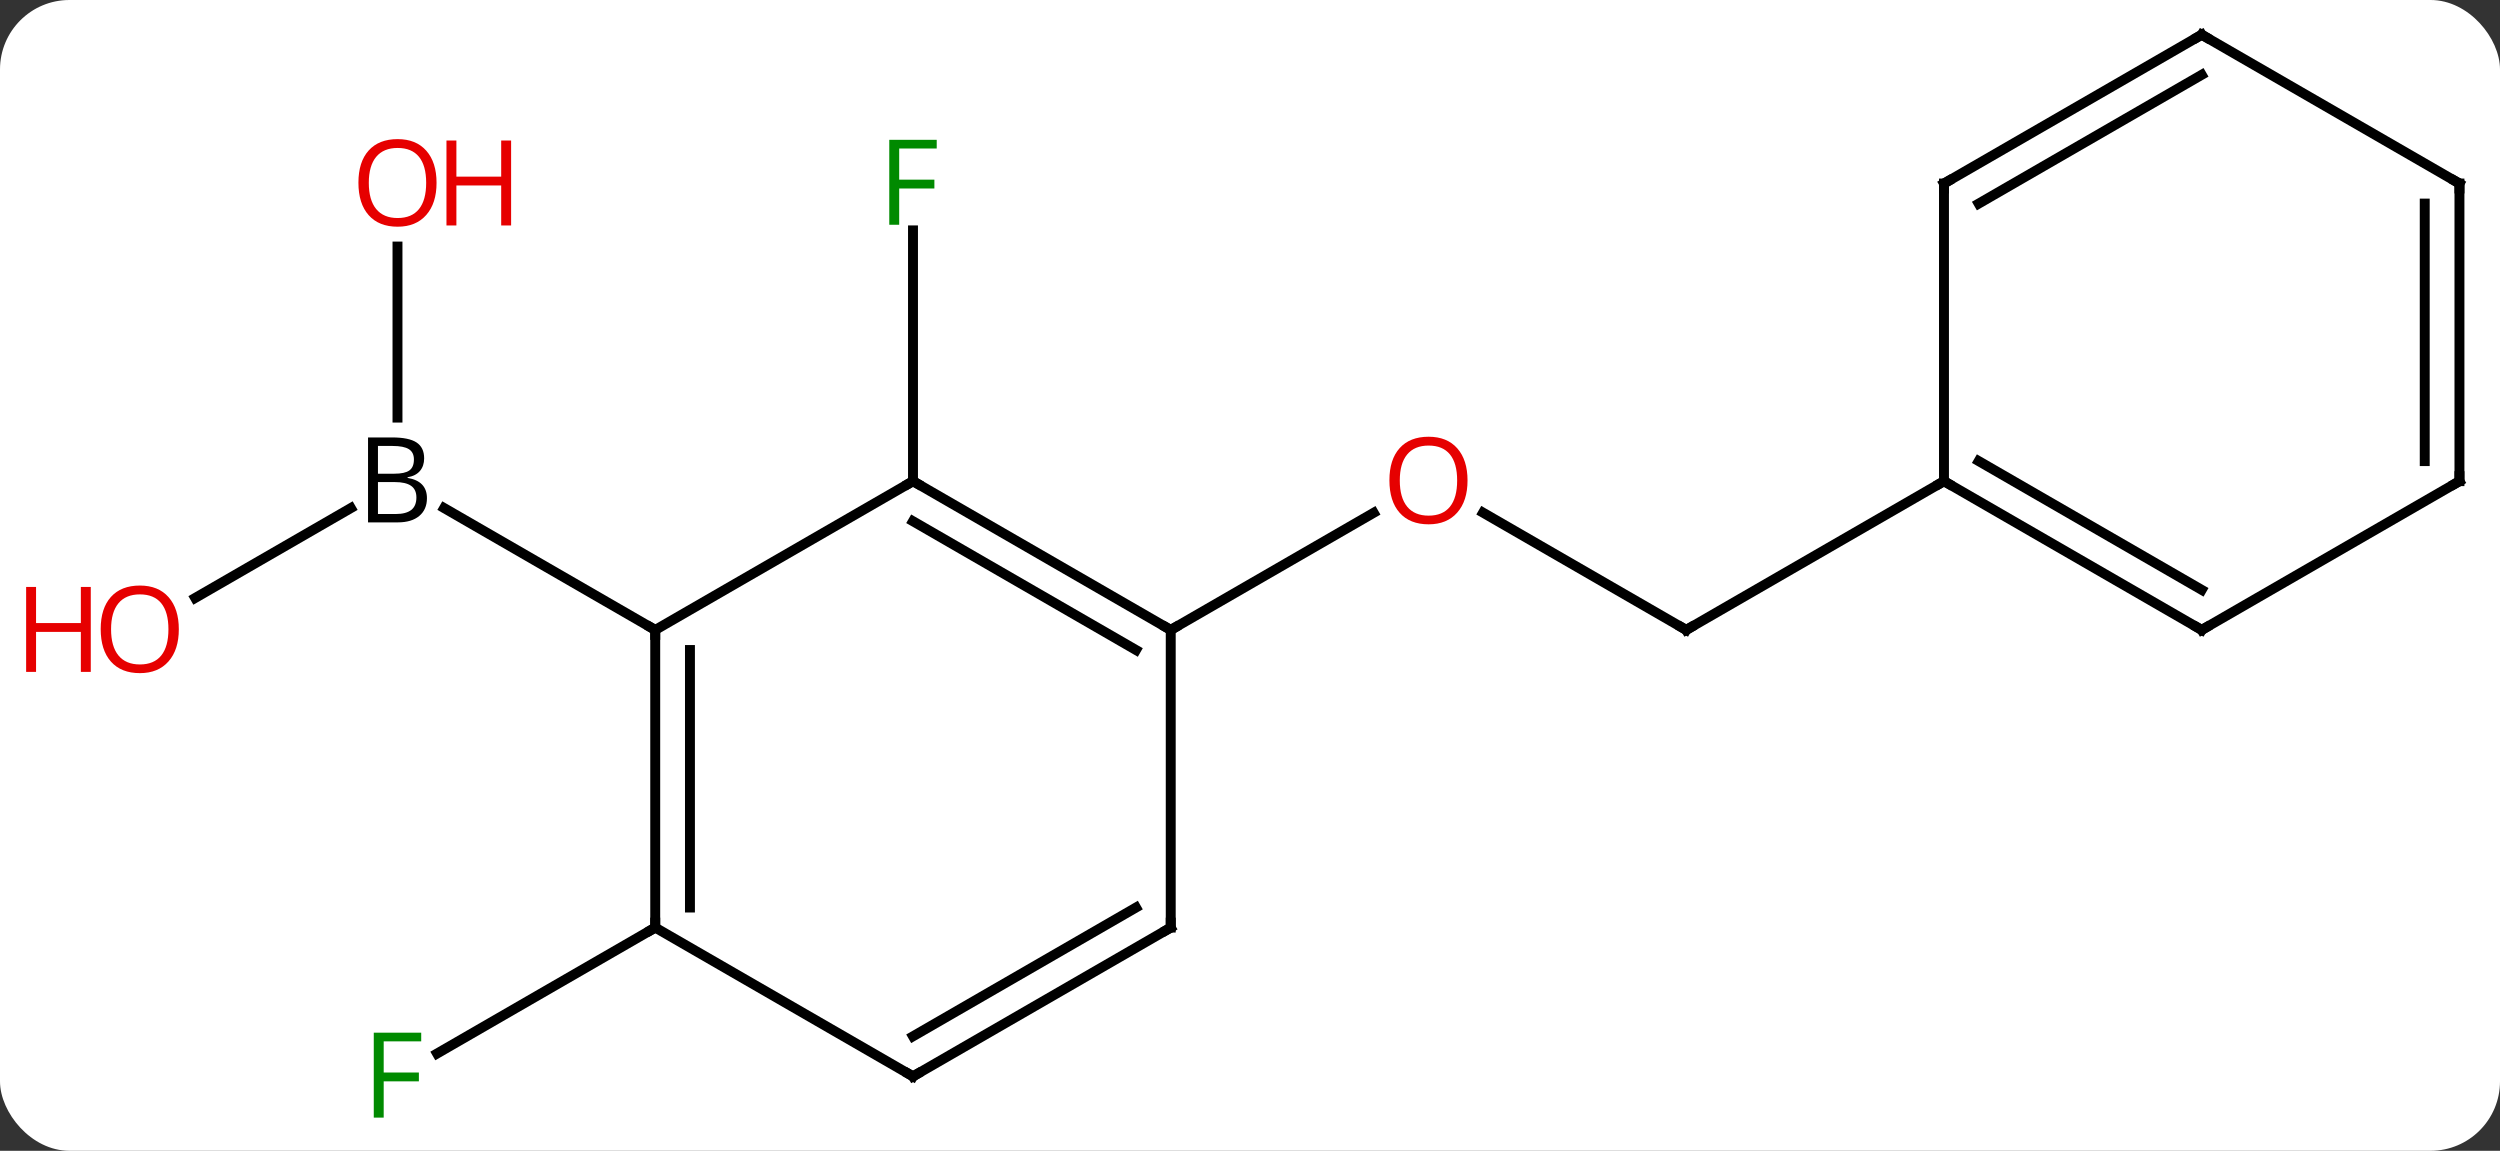 <svg width="252" viewBox="0 0 252 116" style="fill-opacity:1; color-rendering:auto; color-interpolation:auto; text-rendering:auto; stroke:black; stroke-linecap:square; stroke-miterlimit:10; shape-rendering:auto; stroke-opacity:1; fill:black; stroke-dasharray:none; font-weight:normal; stroke-width:1; font-family:'Open Sans'; font-style:normal; stroke-linejoin:miter; font-size:12; stroke-dashoffset:0; image-rendering:auto;" height="116" class="cas-substance-image" xmlns:xlink="http://www.w3.org/1999/xlink" xmlns="http://www.w3.org/2000/svg"><rect x="0" y="0" width="252" height="116" fill="#333333" stroke="none"/><svg class="cas-substance-single-component"><rect y="0" x="0" width="252" stroke="none" ry="7" rx="7" height="116" fill="white" class="cas-substance-group"/><svg y="0" x="0" width="252" viewBox="0 0 252 116" style="fill:black;" height="116" class="cas-substance-single-component-image"><svg><g><g transform="translate(131,56)" style="text-rendering:geometricPrecision; color-rendering:optimizeQuality; color-interpolation:linearRGB; stroke-linecap:butt; image-rendering:optimizeQuality;"><line y2="7.5" y1="-4.321" x2="38.97" x1="18.495" style="fill:none;"/><line y2="7.5" y1="-4.311" x2="-12.99" x1="7.467" style="fill:none;"/><line y2="-7.5" y1="7.5" x2="64.953" x1="38.97" style="fill:none;"/><line y2="-7.5" y1="-32.777" x2="-38.97" x1="-38.97" style="fill:none;"/><line y2="-31.148" y1="-13.906" x2="-90.933" x1="-90.933" style="fill:none;"/><line y2="4.274" y1="-4.786" x2="-111.326" x1="-95.634" style="fill:none;"/><line y2="7.5" y1="-4.786" x2="-64.953" x1="-86.232" style="fill:none;"/><line y2="37.5" y1="50.194" x2="-64.953" x1="-86.94" style="fill:none;"/><line y2="-7.5" y1="7.5" x2="-38.97" x1="-12.99" style="fill:none;"/><line y2="-3.458" y1="9.521" x2="-38.97" x1="-16.49" style="fill:none;"/><line y2="37.5" y1="7.5" x2="-12.99" x1="-12.99" style="fill:none;"/><line y2="7.5" y1="-7.5" x2="-64.953" x1="-38.97" style="fill:none;"/><line y2="52.5" y1="37.5" x2="-38.97" x1="-12.99" style="fill:none;"/><line y2="48.459" y1="35.479" x2="-38.97" x1="-16.49" style="fill:none;"/><line y2="37.5" y1="7.5" x2="-64.953" x1="-64.953" style="fill:none;"/><line y2="35.479" y1="9.521" x2="-61.453" x1="-61.453" style="fill:none;"/><line y2="37.5" y1="52.5" x2="-64.953" x1="-38.97" style="fill:none;"/><line y2="7.5" y1="-7.5" x2="90.933" x1="64.953" style="fill:none;"/><line y2="3.458" y1="-9.521" x2="90.933" x1="68.453" style="fill:none;"/><line y2="-37.5" y1="-7.5" x2="64.953" x1="64.953" style="fill:none;"/><line y2="-7.5" y1="7.5" x2="116.913" x1="90.933" style="fill:none;"/><line y2="-52.5" y1="-37.5" x2="90.933" x1="64.953" style="fill:none;"/><line y2="-48.459" y1="-35.479" x2="90.933" x1="68.453" style="fill:none;"/><line y2="-37.5" y1="-7.5" x2="116.913" x1="116.913" style="fill:none;"/><line y2="-35.479" y1="-9.521" x2="113.413" x1="113.413" style="fill:none;"/><line y2="-37.5" y1="-52.5" x2="116.913" x1="90.933" style="fill:none;"/></g><g transform="translate(131,56)" style="fill:rgb(230,0,0); text-rendering:geometricPrecision; color-rendering:optimizeQuality; image-rendering:optimizeQuality; font-family:'Open Sans'; stroke:rgb(230,0,0); color-interpolation:linearRGB;"><path style="stroke:none;" d="M16.927 -7.57 Q16.927 -5.508 15.888 -4.328 Q14.849 -3.148 13.006 -3.148 Q11.115 -3.148 10.084 -4.312 Q9.053 -5.477 9.053 -7.586 Q9.053 -9.68 10.084 -10.828 Q11.115 -11.977 13.006 -11.977 Q14.865 -11.977 15.896 -10.805 Q16.927 -9.633 16.927 -7.57 ZM10.099 -7.57 Q10.099 -5.836 10.842 -4.93 Q11.584 -4.023 13.006 -4.023 Q14.428 -4.023 15.154 -4.922 Q15.881 -5.82 15.881 -7.57 Q15.881 -9.305 15.154 -10.195 Q14.428 -11.086 13.006 -11.086 Q11.584 -11.086 10.842 -10.188 Q10.099 -9.289 10.099 -7.57 Z"/></g><g transform="translate(131,56)" style="stroke-linecap:butt; text-rendering:geometricPrecision; color-rendering:optimizeQuality; image-rendering:optimizeQuality; font-family:'Open Sans'; color-interpolation:linearRGB; stroke-miterlimit:5;"><path style="fill:none;" d="M38.537 7.25 L38.97 7.5 L39.403 7.25"/><path style="fill:rgb(0,138,0); stroke:none;" d="M-40.361 -33.344 L-41.361 -33.344 L-41.361 -41.906 L-36.579 -41.906 L-36.579 -41.031 L-40.361 -41.031 L-40.361 -37.891 L-36.814 -37.891 L-36.814 -37 L-40.361 -37 L-40.361 -33.344 Z"/><path style="stroke:none;" d="M-93.902 -11.906 L-91.48 -11.906 Q-89.777 -11.906 -89.011 -11.398 Q-88.246 -10.891 -88.246 -9.797 Q-88.246 -9.031 -88.667 -8.531 Q-89.089 -8.031 -89.917 -7.891 L-89.917 -7.828 Q-87.964 -7.5 -87.964 -5.781 Q-87.964 -4.641 -88.738 -3.992 Q-89.511 -3.344 -90.902 -3.344 L-93.902 -3.344 L-93.902 -11.906 ZM-92.902 -8.25 L-91.261 -8.25 Q-90.199 -8.25 -89.738 -8.578 Q-89.277 -8.906 -89.277 -9.688 Q-89.277 -10.406 -89.792 -10.727 Q-90.308 -11.047 -91.433 -11.047 L-92.902 -11.047 L-92.902 -8.25 ZM-92.902 -7.406 L-92.902 -4.188 L-91.105 -4.188 Q-90.074 -4.188 -89.55 -4.594 Q-89.027 -5 -89.027 -5.859 Q-89.027 -6.656 -89.566 -7.031 Q-90.105 -7.406 -91.199 -7.406 L-92.902 -7.406 Z"/><path style="fill:rgb(230,0,0); stroke:none;" d="M-86.996 -37.57 Q-86.996 -35.508 -88.035 -34.328 Q-89.074 -33.148 -90.917 -33.148 Q-92.808 -33.148 -93.839 -34.312 Q-94.871 -35.477 -94.871 -37.586 Q-94.871 -39.68 -93.839 -40.828 Q-92.808 -41.977 -90.917 -41.977 Q-89.058 -41.977 -88.027 -40.805 Q-86.996 -39.633 -86.996 -37.57 ZM-93.824 -37.57 Q-93.824 -35.836 -93.081 -34.93 Q-92.339 -34.023 -90.917 -34.023 Q-89.496 -34.023 -88.769 -34.922 Q-88.042 -35.82 -88.042 -37.57 Q-88.042 -39.305 -88.769 -40.195 Q-89.496 -41.086 -90.917 -41.086 Q-92.339 -41.086 -93.081 -40.188 Q-93.824 -39.289 -93.824 -37.57 Z"/><path style="fill:rgb(230,0,0); stroke:none;" d="M-79.48 -33.273 L-80.48 -33.273 L-80.48 -37.305 L-84.996 -37.305 L-84.996 -33.273 L-85.996 -33.273 L-85.996 -41.836 L-84.996 -41.836 L-84.996 -38.195 L-80.48 -38.195 L-80.48 -41.836 L-79.48 -41.836 L-79.48 -33.273 Z"/><path style="fill:rgb(230,0,0); stroke:none;" d="M-112.975 7.43 Q-112.975 9.492 -114.015 10.672 Q-115.054 11.852 -116.897 11.852 Q-118.788 11.852 -119.819 10.688 Q-120.85 9.523 -120.85 7.414 Q-120.85 5.32 -119.819 4.172 Q-118.788 3.023 -116.897 3.023 Q-115.038 3.023 -114.007 4.195 Q-112.975 5.367 -112.975 7.43 ZM-119.804 7.43 Q-119.804 9.164 -119.061 10.07 Q-118.319 10.977 -116.897 10.977 Q-115.475 10.977 -114.749 10.078 Q-114.022 9.18 -114.022 7.43 Q-114.022 5.695 -114.749 4.805 Q-115.475 3.914 -116.897 3.914 Q-118.319 3.914 -119.061 4.812 Q-119.804 5.711 -119.804 7.43 Z"/><path style="fill:rgb(230,0,0); stroke:none;" d="M-121.85 11.727 L-122.85 11.727 L-122.85 7.695 L-127.366 7.695 L-127.366 11.727 L-128.366 11.727 L-128.366 3.164 L-127.366 3.164 L-127.366 6.805 L-122.85 6.805 L-122.85 3.164 L-121.85 3.164 L-121.85 11.727 Z"/><path style="fill:rgb(0,138,0); stroke:none;" d="M-92.324 56.656 L-93.324 56.656 L-93.324 48.094 L-88.542 48.094 L-88.542 48.969 L-92.324 48.969 L-92.324 52.109 L-88.777 52.109 L-88.777 53 L-92.324 53 L-92.324 56.656 Z"/><path style="fill:none;" d="M-13.423 7.25 L-12.99 7.5 L-12.557 7.25"/><path style="fill:none;" d="M-38.537 -7.25 L-38.97 -7.5 L-39.403 -7.25"/><path style="fill:none;" d="M-12.99 37 L-12.99 37.5 L-13.423 37.75"/><path style="fill:none;" d="M-64.953 8 L-64.953 7.5 L-65.386 7.25"/><path style="fill:none;" d="M-38.537 52.25 L-38.97 52.5 L-39.403 52.25"/><path style="fill:none;" d="M-64.953 37 L-64.953 37.5 L-65.386 37.75"/><path style="fill:none;" d="M65.386 -7.25 L64.953 -7.5 L64.52 -7.25"/><path style="fill:none;" d="M90.5 7.25 L90.933 7.5 L91.366 7.25"/><path style="fill:none;" d="M64.953 -37 L64.953 -37.5 L65.386 -37.75"/><path style="fill:none;" d="M116.48 -7.25 L116.913 -7.5 L116.913 -8"/><path style="fill:none;" d="M90.5 -52.25 L90.933 -52.5 L91.366 -52.25"/><path style="fill:none;" d="M116.913 -37 L116.913 -37.5 L116.48 -37.75"/></g></g></svg></svg></svg></svg>